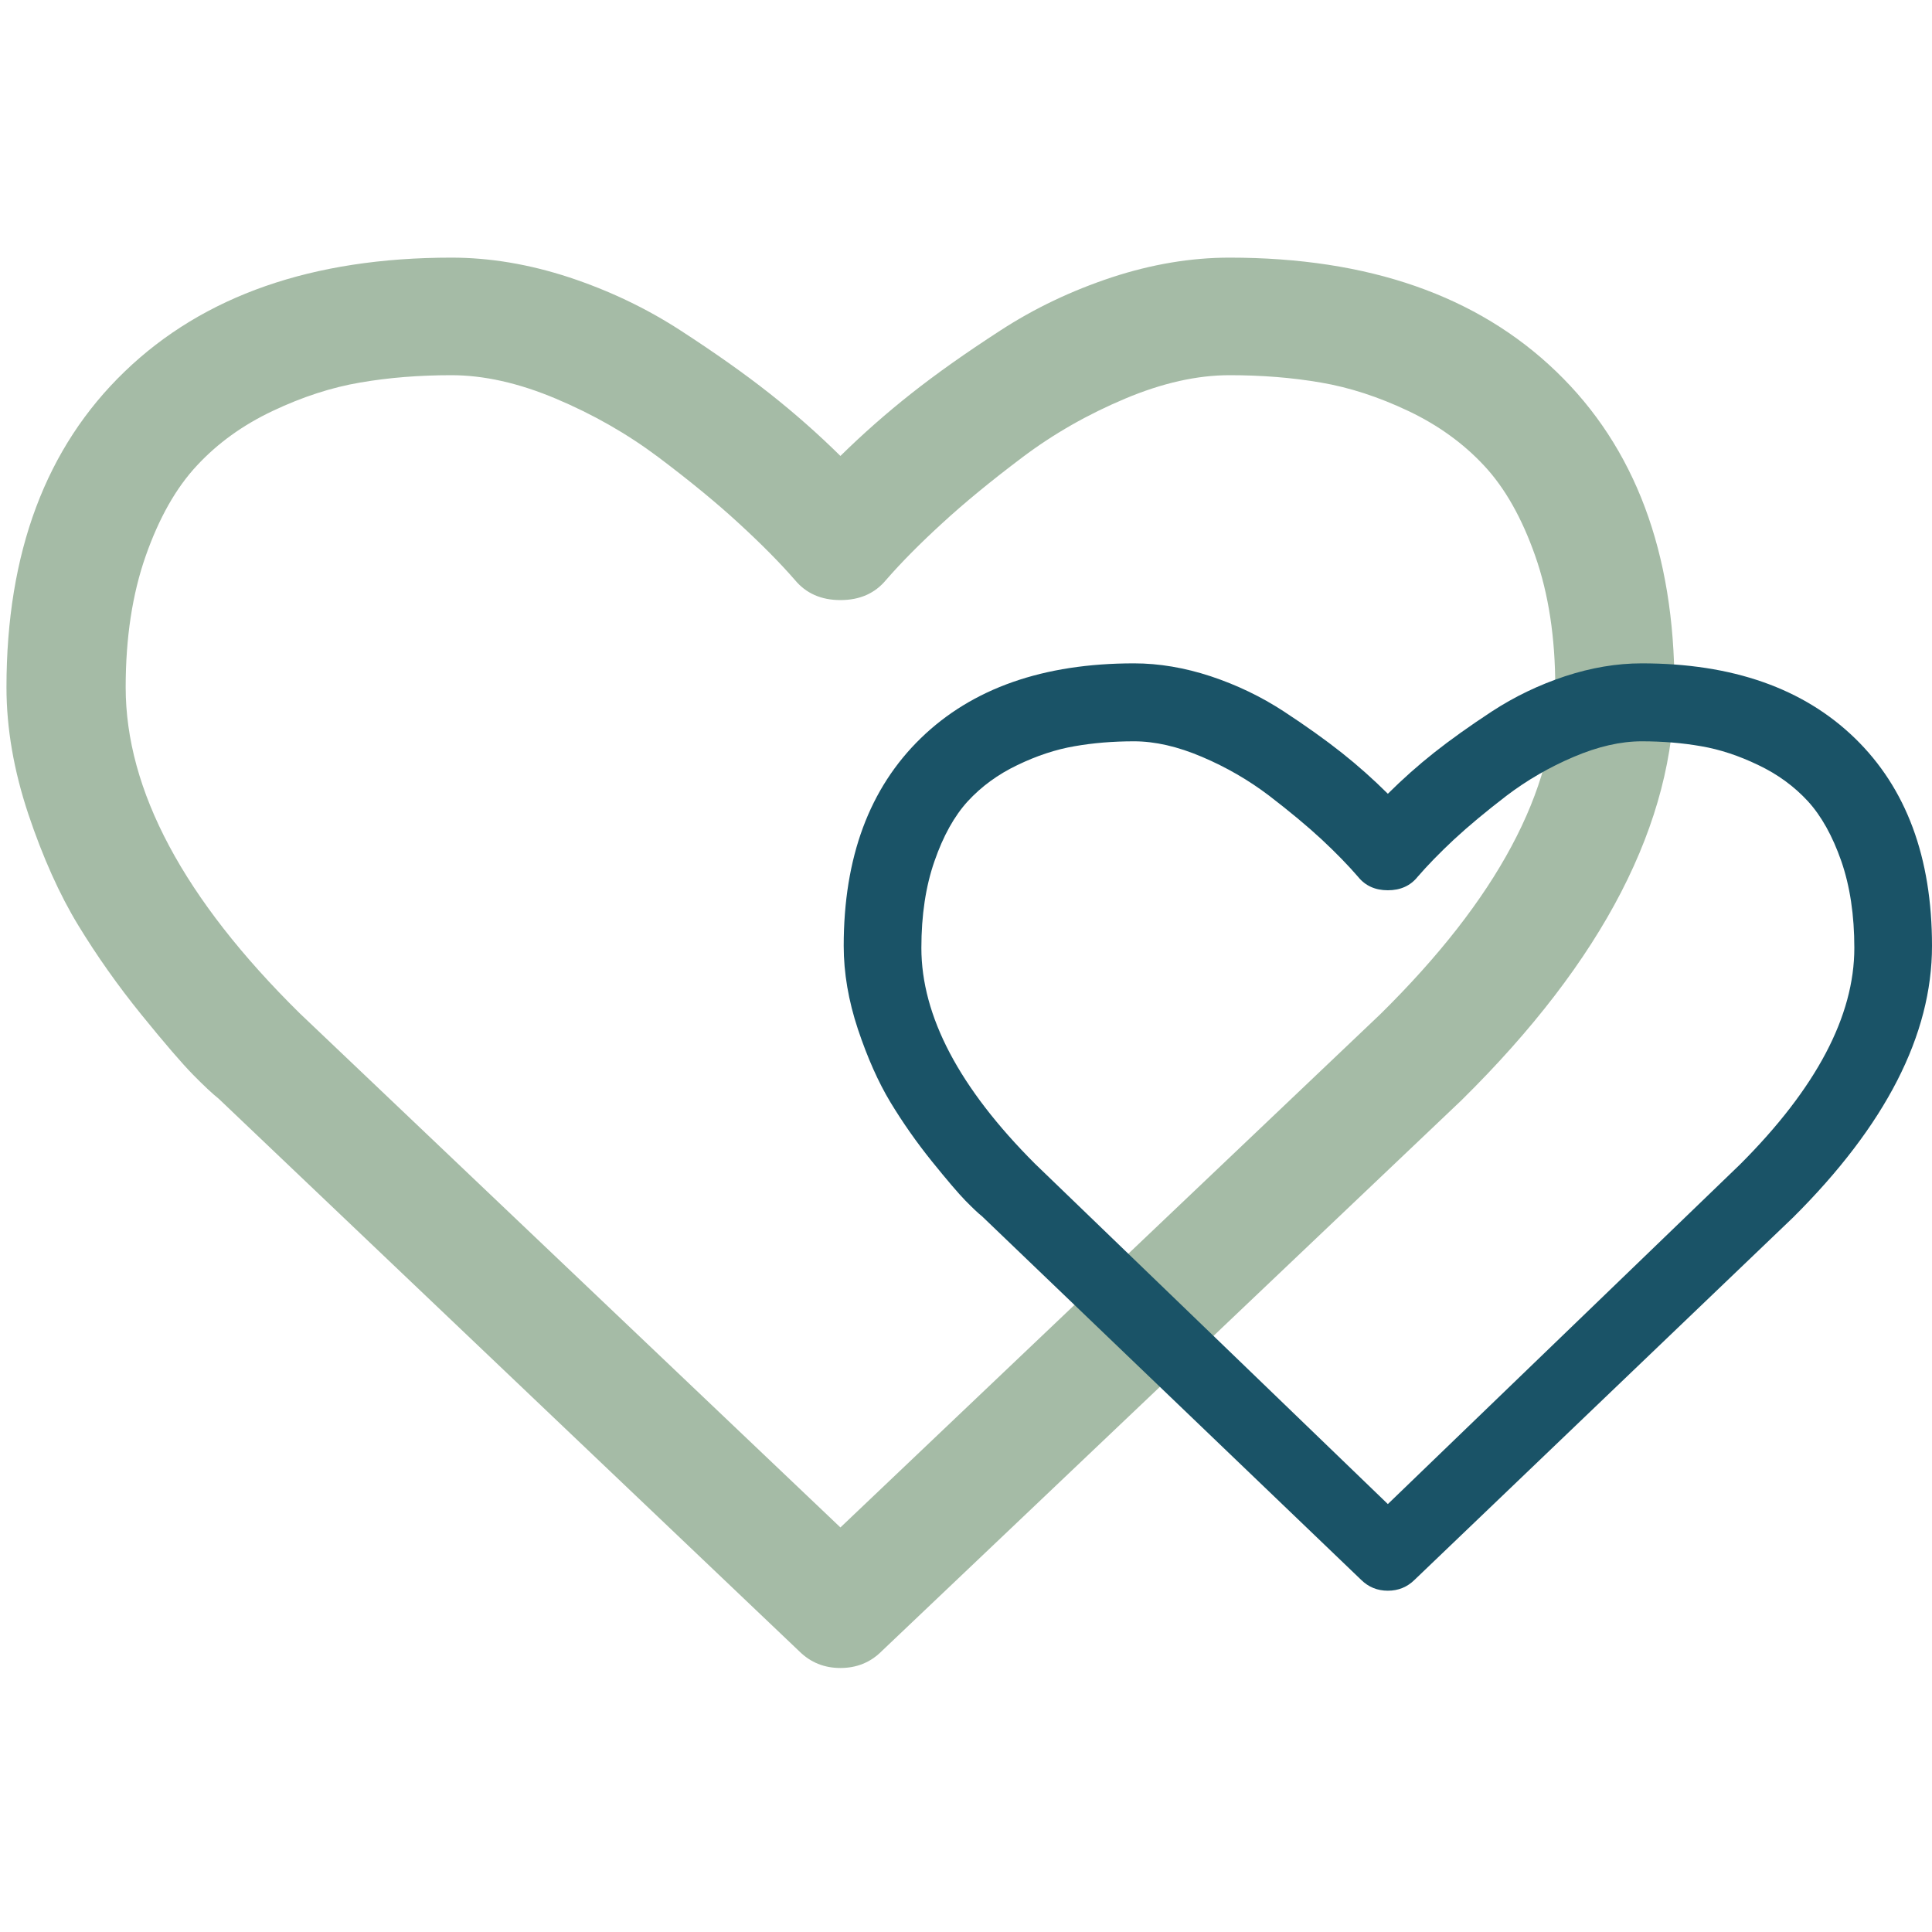 <?xml version="1.0" encoding="UTF-8"?>
<svg width="20px" height="20px" viewBox="0 0 20 20" version="1.1" xmlns="http://www.w3.org/2000/svg" xmlns:xlink="http://www.w3.org/1999/xlink">
    <!-- Generator: Sketch 52.5 (67469) - http://www.bohemiancoding.com/sketch -->
    <title>safari-pinned-tab</title>
    <desc>Created with Sketch.</desc>
    <g id="safari-pinned-tab" stroke="none" stroke-width="1" fill="none" fill-rule="evenodd">
        <rect fill="#FFFFFF" x="0" y="0" width="20" height="20"></rect>
        <g id="heart-shape-outline-copy-3" transform="translate(0.067, 2.667)" fill-rule="nonzero">
            <path d="M16.043,1.179 C15.227,0.393 14.1,0 12.661,0 C12.263,0 11.856,0.068 11.442,0.204 C11.028,0.341 10.642,0.524 10.286,0.756 C9.929,0.987 9.623,1.204 9.366,1.407 C9.109,1.61 8.865,1.825 8.633,2.053 C8.402,1.825 8.158,1.61 7.901,1.407 C7.644,1.204 7.337,0.987 6.981,0.756 C6.624,0.524 6.239,0.341 5.825,0.204 C5.41,0.068 5.004,0 4.606,0 C3.167,0 2.039,0.393 1.224,1.179 C0.408,1.964 0,3.054 0,4.448 C0,4.873 0.076,5.31 0.226,5.76 C0.377,6.21 0.549,6.593 0.742,6.91 C0.935,7.227 1.153,7.536 1.397,7.837 C1.641,8.138 1.82,8.345 1.932,8.459 C2.044,8.573 2.133,8.656 2.197,8.707 L8.209,14.429 C8.325,14.543 8.466,14.6 8.633,14.6 C8.8,14.6 8.942,14.543 9.057,14.429 L15.06,8.725 C16.531,7.275 17.267,5.849 17.267,4.448 C17.267,3.054 16.859,1.964 16.043,1.179 Z M14.222,7.832 L8.633,13.145 L3.035,7.822 C1.834,6.638 1.234,5.513 1.234,4.448 C1.234,3.935 1.303,3.482 1.441,3.089 C1.579,2.696 1.755,2.384 1.971,2.153 C2.186,1.921 2.447,1.733 2.756,1.587 C3.064,1.441 3.366,1.343 3.662,1.293 C3.957,1.242 4.272,1.217 4.606,1.217 C4.94,1.217 5.3,1.297 5.685,1.459 C6.07,1.621 6.425,1.823 6.75,2.067 C7.074,2.311 7.352,2.539 7.583,2.752 C7.814,2.964 8.007,3.159 8.161,3.336 C8.277,3.476 8.434,3.545 8.633,3.545 C8.833,3.545 8.99,3.476 9.106,3.336 C9.26,3.159 9.452,2.964 9.684,2.752 C9.915,2.539 10.193,2.311 10.517,2.067 C10.841,1.823 11.196,1.621 11.582,1.459 C11.967,1.297 12.327,1.217 12.661,1.217 C12.995,1.217 13.31,1.242 13.605,1.293 C13.901,1.343 14.203,1.441 14.511,1.587 C14.819,1.733 15.081,1.922 15.296,2.153 C15.512,2.384 15.688,2.696 15.826,3.089 C15.964,3.482 16.033,3.935 16.033,4.448 C16.033,5.513 15.43,6.641 14.222,7.832 Z" id="Shape" fill="#A5BBA6"></path>
            <path d="M19.135,4.975 C18.602,4.458 17.867,4.2 16.928,4.2 C16.668,4.2 16.403,4.245 16.133,4.334 C15.862,4.424 15.611,4.545 15.378,4.697 C15.146,4.849 14.946,4.992 14.778,5.125 C14.61,5.258 14.451,5.4 14.3,5.55 C14.149,5.4 13.99,5.258 13.822,5.125 C13.654,4.992 13.454,4.849 13.222,4.697 C12.989,4.545 12.738,4.424 12.467,4.334 C12.197,4.245 11.932,4.2 11.672,4.2 C10.733,4.2 9.997,4.458 9.465,4.975 C8.933,5.492 8.667,6.208 8.667,7.125 C8.667,7.404 8.716,7.692 8.814,7.987 C8.913,8.283 9.025,8.535 9.151,8.744 C9.277,8.952 9.419,9.155 9.578,9.353 C9.738,9.551 9.854,9.687 9.927,9.762 C10.001,9.837 10.058,9.892 10.1,9.925 L14.023,13.687 C14.099,13.762 14.191,13.8 14.3,13.8 C14.409,13.8 14.501,13.762 14.577,13.687 L18.494,9.937 C19.453,8.983 19.933,8.046 19.933,7.125 C19.933,6.208 19.667,5.492 19.135,4.975 Z M17.947,9.386 L14.3,12.903 L10.647,9.38 C9.863,8.596 9.471,7.851 9.471,7.146 C9.471,6.807 9.516,6.507 9.607,6.247 C9.697,5.987 9.812,5.78 9.952,5.627 C10.093,5.474 10.264,5.349 10.465,5.253 C10.666,5.156 10.863,5.091 11.056,5.058 C11.249,5.024 11.454,5.007 11.672,5.007 C11.89,5.007 12.125,5.061 12.376,5.168 C12.628,5.275 12.859,5.409 13.071,5.57 C13.282,5.732 13.464,5.883 13.615,6.023 C13.766,6.164 13.891,6.293 13.992,6.41 C14.067,6.503 14.17,6.549 14.3,6.549 C14.43,6.549 14.533,6.503 14.608,6.41 C14.709,6.293 14.834,6.164 14.985,6.023 C15.136,5.883 15.318,5.732 15.529,5.57 C15.741,5.409 15.972,5.275 16.224,5.168 C16.475,5.061 16.71,5.007 16.928,5.007 C17.146,5.007 17.351,5.024 17.544,5.058 C17.737,5.091 17.934,5.156 18.135,5.253 C18.337,5.349 18.507,5.474 18.648,5.627 C18.788,5.78 18.903,5.987 18.994,6.247 C19.084,6.507 19.129,6.807 19.129,7.146 C19.129,7.851 18.735,8.598 17.947,9.386 Z" id="Shape-Copy" fill="#1A5367"></path>
        </g>
    </g>
</svg>